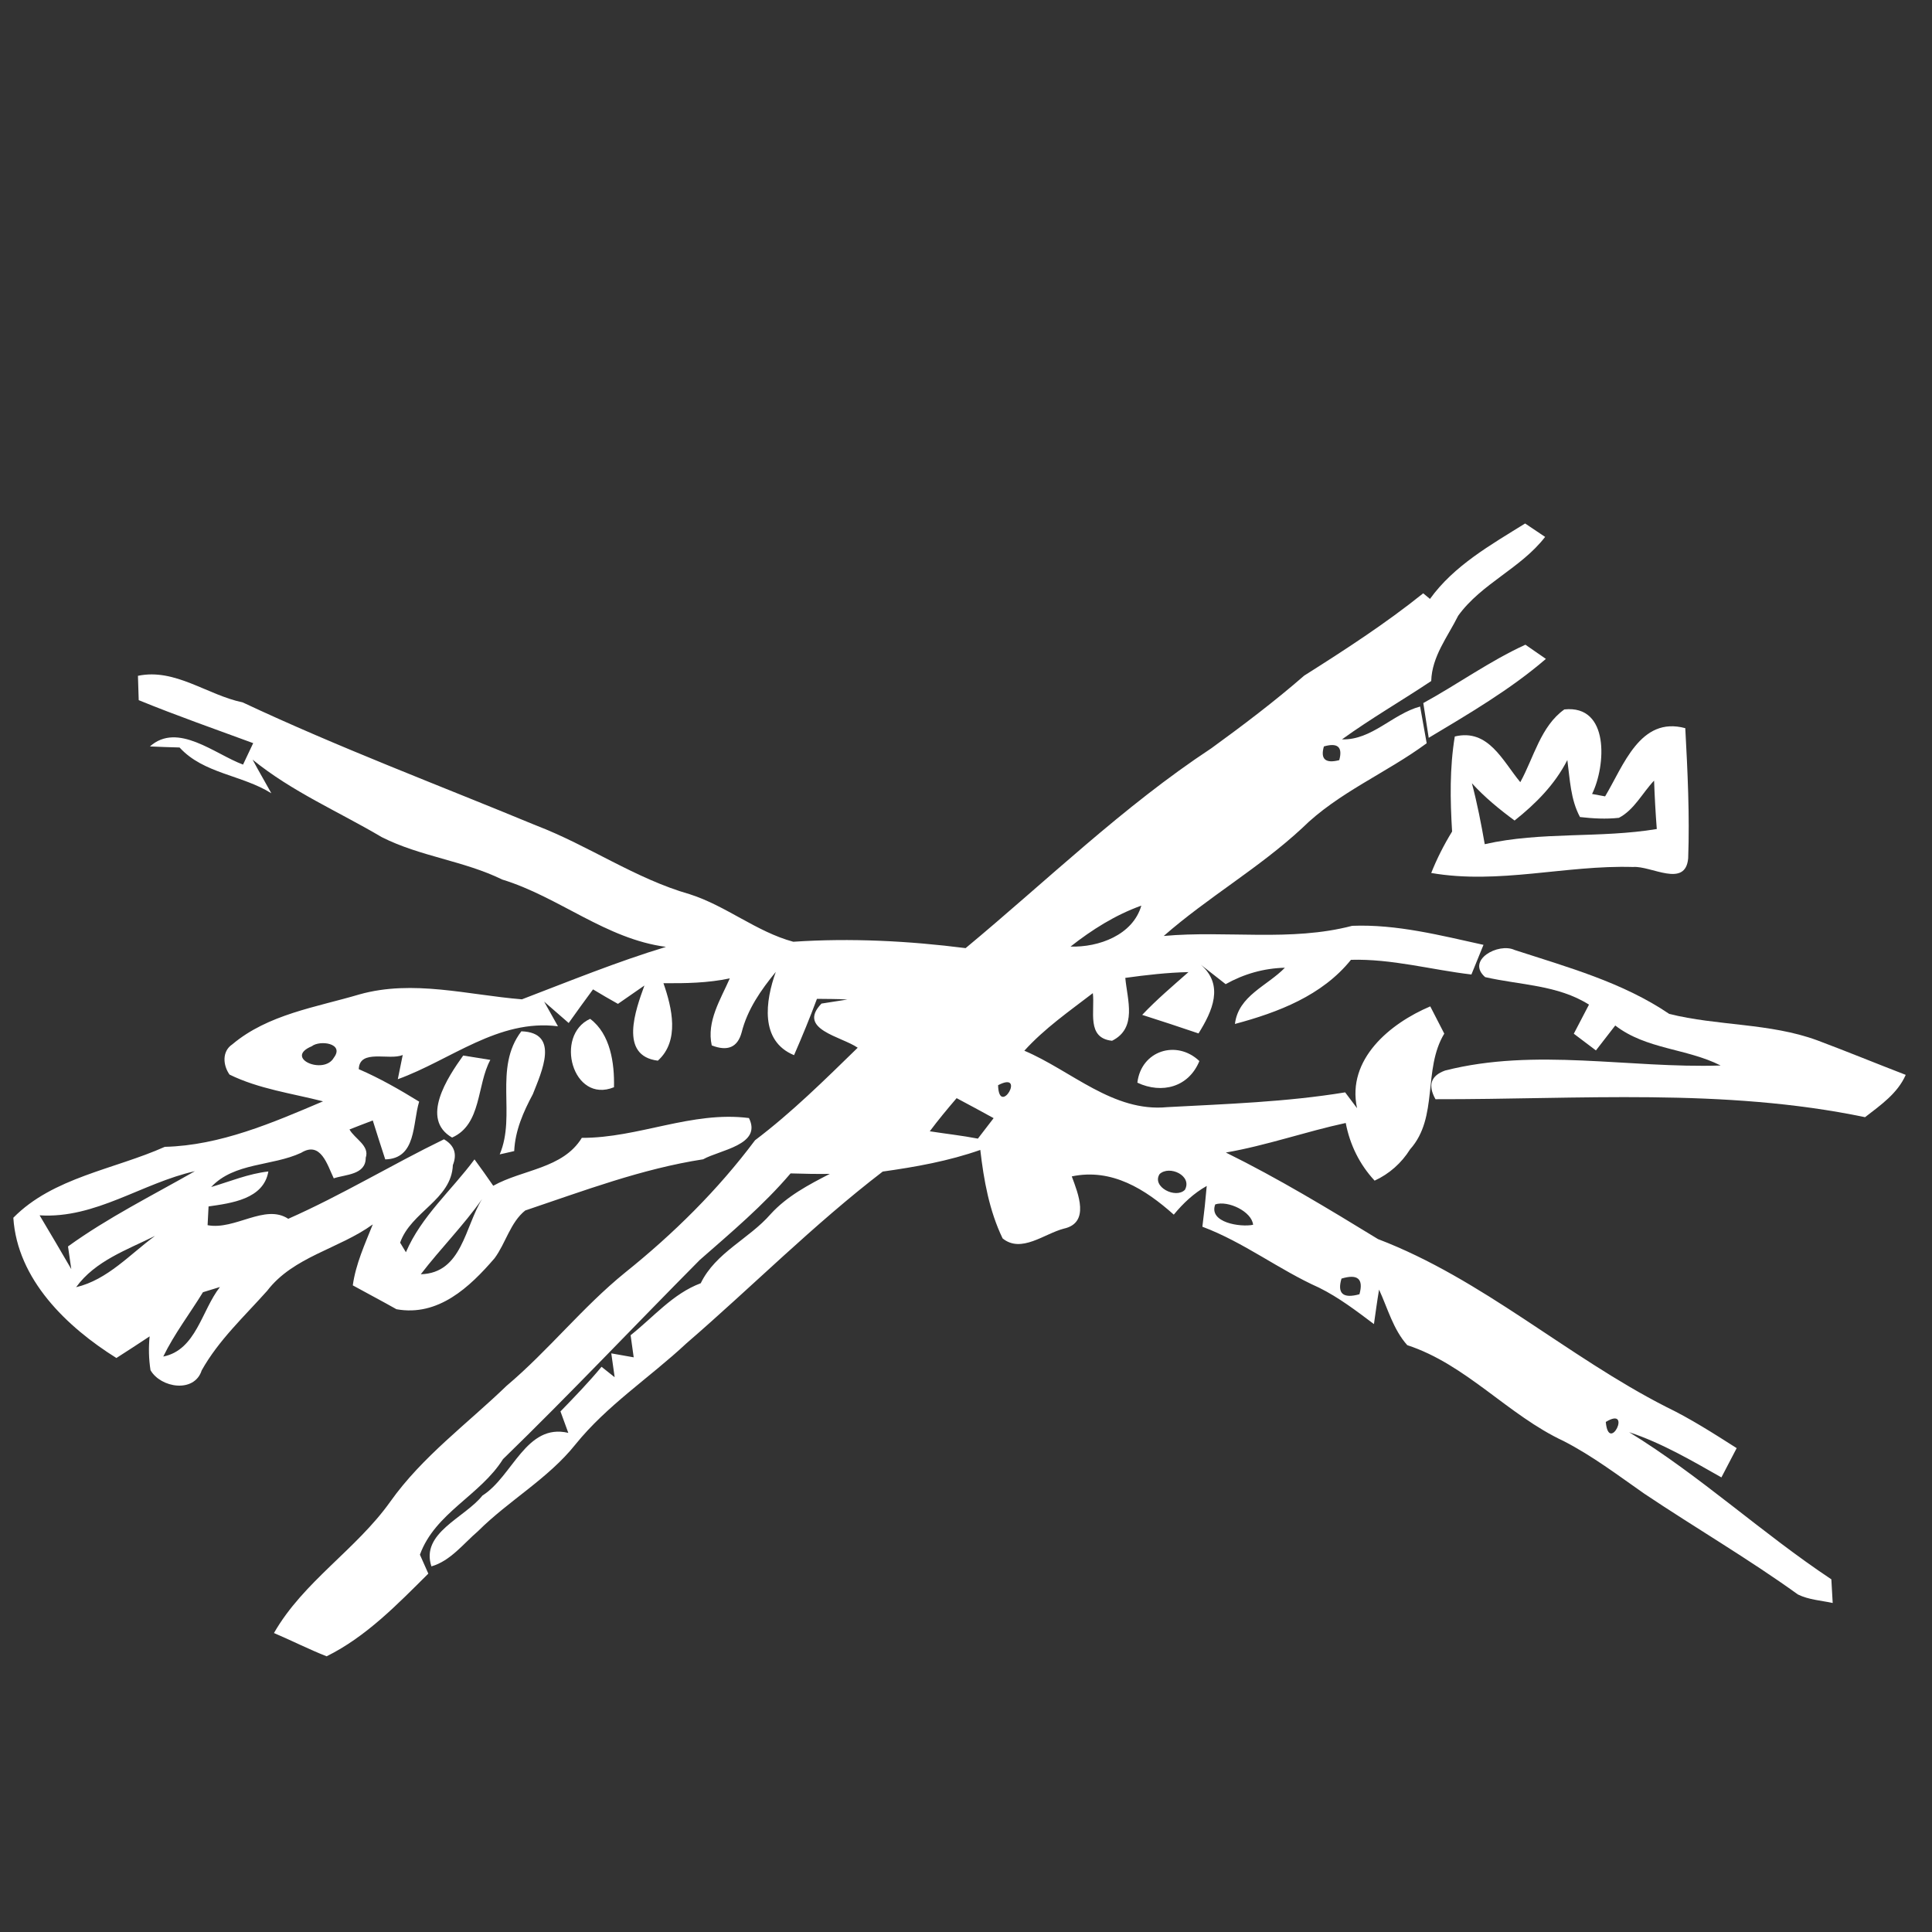 <?xml version="1.0" encoding="UTF-8" ?>
<!DOCTYPE svg PUBLIC "-//W3C//DTD SVG 1.1//EN" "http://www.w3.org/Graphics/SVG/1.1/DTD/svg11.dtd">
<svg width="200pt" height="200pt" viewBox="0 0 200 200" version="1.1" xmlns="http://www.w3.org/2000/svg">
<rect x="0" y="0" width="200" height="200" fill="#333333" stroke="none"/>
<g id="#ffffffff">
<path fill="#ffffff" opacity="1.00" d=" M 148.03 62.00 C 150.52 58.54 154.33 56.40 157.88 54.19 C 158.40 54.54 159.44 55.24 159.95 55.58 C 157.45 58.83 153.36 60.40 150.95 63.74 C 149.86 65.93 148.23 67.95 148.16 70.50 C 145.10 72.54 141.91 74.38 138.92 76.54 C 142.01 76.63 144.15 73.91 147.01 73.14 C 147.18 74.09 147.52 75.99 147.69 76.94 C 143.49 80.04 138.52 82.04 134.77 85.75 C 130.32 89.87 125.01 92.91 120.47 96.89 C 126.97 96.30 133.61 97.51 139.98 95.84 C 144.58 95.66 149.11 96.83 153.57 97.81 C 153.26 98.58 152.63 100.11 152.32 100.88 C 148.16 100.39 144.07 99.24 139.85 99.36 C 136.86 103.07 132.31 104.80 127.84 106.00 C 128.19 103.07 131.18 102.07 133.01 100.18 C 130.84 100.23 128.77 100.82 126.88 101.88 C 126.02 101.21 125.16 100.54 124.30 99.86 C 126.75 101.98 125.50 104.69 124.07 106.98 C 122.13 106.32 120.19 105.68 118.24 105.06 C 119.73 103.48 121.40 102.07 123.03 100.63 C 120.84 100.68 118.66 100.93 116.49 101.23 C 116.70 103.51 117.75 106.43 115.12 107.74 C 112.44 107.46 113.36 104.67 113.13 102.81 C 110.68 104.69 108.12 106.47 106.04 108.77 C 110.92 110.84 115.23 115.16 120.84 114.61 C 126.98 114.28 133.16 114.08 139.25 113.08 C 139.55 113.49 140.17 114.31 140.48 114.72 C 139.39 109.65 143.90 105.94 148.06 104.18 C 148.42 104.88 149.15 106.29 149.51 107.00 C 147.26 110.72 148.95 115.65 145.97 118.98 C 145.08 120.40 143.82 121.52 142.30 122.22 C 140.74 120.54 139.74 118.50 139.31 116.25 C 135.14 117.15 131.11 118.58 126.90 119.31 C 132.32 121.98 137.50 125.12 142.65 128.27 C 153.46 132.40 162.20 140.40 172.46 145.63 C 175.01 146.86 177.39 148.39 179.78 149.91 C 179.39 150.66 178.60 152.18 178.20 152.94 C 175.11 151.19 172.03 149.38 168.65 148.26 C 176.03 152.79 182.37 158.70 189.58 163.49 C 189.61 164.10 189.68 165.33 189.72 165.94 C 188.51 165.68 187.24 165.61 186.12 165.06 C 180.97 161.35 175.48 158.15 170.21 154.62 C 167.49 152.72 164.83 150.70 161.87 149.18 C 156.10 146.49 151.81 141.26 145.68 139.25 C 144.22 137.62 143.66 135.45 142.76 133.50 C 142.56 134.68 142.40 135.88 142.23 137.07 C 140.41 135.70 138.59 134.31 136.55 133.30 C 132.39 131.44 128.75 128.59 124.47 126.99 C 124.65 125.59 124.80 124.18 124.92 122.77 C 123.58 123.52 122.47 124.57 121.51 125.74 C 118.56 123.11 115.10 120.91 110.95 121.78 C 111.60 123.54 112.87 126.59 110.12 127.19 C 108.11 127.71 105.72 129.77 103.79 128.20 C 102.41 125.34 101.84 122.17 101.48 119.04 C 98.21 120.19 94.80 120.80 91.38 121.28 C 84.22 126.77 77.87 133.18 71.05 139.07 C 67.26 142.61 62.84 145.47 59.56 149.54 C 56.72 153.09 52.68 155.32 49.49 158.50 C 47.98 159.79 46.63 161.59 44.66 162.15 C 43.51 158.68 48.11 157.13 49.94 154.82 C 53.07 152.85 54.46 147.30 58.83 148.33 C 58.56 147.59 58.29 146.85 58.02 146.11 C 59.48 144.60 60.94 143.10 62.27 141.49 C 62.61 141.76 63.29 142.30 63.63 142.57 C 63.55 141.95 63.37 140.72 63.28 140.10 C 63.86 140.20 65.02 140.41 65.60 140.51 C 65.52 139.94 65.36 138.79 65.28 138.22 C 67.65 136.35 69.65 133.92 72.54 132.84 C 74.08 129.66 77.53 128.26 79.77 125.69 C 81.46 123.83 83.70 122.65 85.90 121.52 C 84.55 121.54 83.19 121.51 81.84 121.47 C 79.03 124.77 75.69 127.58 72.44 130.43 C 65.63 137.29 59.00 144.32 52.07 151.05 C 49.71 154.81 45.04 156.61 43.47 160.94 C 43.69 161.43 44.12 162.41 44.34 162.90 C 41.15 166.07 37.90 169.44 33.81 171.46 C 31.96 170.73 30.19 169.83 28.36 169.05 C 31.42 163.71 36.87 160.42 40.41 155.44 C 43.72 150.78 48.37 147.39 52.44 143.46 C 56.78 139.80 60.31 135.30 64.72 131.73 C 69.72 127.72 74.32 123.18 78.16 118.04 C 81.97 115.16 85.37 111.79 88.79 108.46 C 87.11 107.29 82.47 106.56 85.04 103.89 C 85.71 103.79 87.05 103.57 87.72 103.47 C 86.67 103.40 85.62 103.42 84.57 103.40 C 83.84 105.36 83.04 107.30 82.20 109.23 C 78.62 107.76 79.24 103.59 80.31 100.61 C 78.77 102.49 77.37 104.49 76.77 106.89 C 76.35 108.42 75.32 108.86 73.68 108.22 C 73.13 105.73 74.59 103.47 75.55 101.28 C 73.29 101.76 70.98 101.80 68.68 101.78 C 69.57 104.33 70.38 107.75 68.10 109.80 C 64.04 109.30 65.81 104.50 66.71 102.02 C 65.79 102.65 64.88 103.29 63.97 103.92 C 63.10 103.44 62.24 102.93 61.39 102.42 C 60.54 103.57 59.70 104.73 58.87 105.90 C 58.02 105.16 57.18 104.43 56.33 103.69 C 56.69 104.33 57.40 105.61 57.76 106.24 C 51.58 105.46 46.67 109.73 41.18 111.72 C 41.31 111.09 41.56 109.83 41.69 109.21 C 40.31 109.81 37.21 108.54 37.14 110.68 C 39.32 111.62 41.37 112.80 43.39 114.04 C 42.69 116.31 43.13 119.94 39.88 120.02 C 39.44 118.68 39.01 117.33 38.59 115.99 C 37.78 116.29 36.98 116.61 36.18 116.92 C 36.70 117.88 38.29 118.59 37.86 119.85 C 37.87 121.63 35.77 121.57 34.55 121.98 C 33.88 120.59 33.21 118.08 31.17 119.34 C 28.15 120.74 24.26 120.32 21.86 122.88 C 23.82 122.30 25.73 121.50 27.78 121.27 C 27.29 124.14 23.94 124.55 21.59 124.89 C 21.56 125.37 21.52 126.34 21.49 126.83 C 24.32 127.37 27.43 124.58 29.84 126.17 C 35.36 123.73 40.53 120.58 45.96 117.94 C 47.03 118.56 47.34 119.45 46.88 120.61 C 46.73 124.20 42.55 125.42 41.42 128.64 C 41.57 128.89 41.87 129.38 42.02 129.63 C 43.62 125.90 46.75 123.22 49.12 120.02 C 49.78 120.92 50.43 121.83 51.06 122.75 C 54.10 121.05 58.27 120.99 60.23 117.79 C 66.10 117.81 71.63 114.98 77.53 115.74 C 78.92 118.52 74.51 119.04 72.79 120.01 C 66.44 120.99 60.43 123.27 54.37 125.31 C 52.83 126.54 52.36 128.68 51.20 130.25 C 48.61 133.26 45.36 136.31 41.04 135.53 C 39.54 134.68 38.02 133.89 36.52 133.06 C 36.83 130.84 37.77 128.80 38.59 126.75 C 35.08 129.29 30.37 130.08 27.66 133.62 C 25.29 136.28 22.63 138.73 20.88 141.86 C 20.12 144.24 16.64 143.68 15.58 141.84 C 15.40 140.68 15.37 139.51 15.49 138.34 C 14.35 139.10 13.20 139.84 12.05 140.58 C 6.92 137.37 1.79 132.46 1.38 126.06 C 5.49 121.88 11.82 121.06 17.06 118.72 C 22.80 118.58 28.24 116.22 33.44 114.01 C 30.20 113.18 26.80 112.73 23.76 111.24 C 23.08 110.28 22.96 108.83 24.05 108.11 C 27.74 105.00 32.72 104.27 37.21 102.94 C 42.76 101.38 48.45 103.00 54.03 103.45 C 58.97 101.56 63.87 99.56 68.94 98.02 C 62.71 97.20 57.87 92.85 51.99 91.05 C 48.01 89.10 43.49 88.67 39.52 86.66 C 35.02 84.00 30.23 81.96 26.15 78.64 C 26.77 79.81 27.45 80.95 28.09 82.12 C 25.05 80.21 21.07 80.10 18.59 77.38 C 17.56 77.35 16.54 77.32 15.52 77.27 C 18.40 74.71 22.24 78.07 25.16 79.15 C 25.42 78.59 25.95 77.48 26.21 76.93 C 22.25 75.47 18.27 74.08 14.36 72.48 C 14.34 71.85 14.30 70.59 14.28 69.96 C 18.13 69.15 21.45 71.95 25.12 72.71 C 35.06 77.38 45.33 81.24 55.47 85.44 C 60.92 87.52 65.77 90.96 71.40 92.57 C 75.17 93.77 78.31 96.46 82.12 97.49 C 88.06 97.09 94.06 97.40 99.96 98.15 C 108.38 91.16 116.24 83.50 125.40 77.46 C 128.69 75.07 131.94 72.61 135.01 69.94 C 139.23 67.27 143.43 64.55 147.33 61.42 C 147.50 61.56 147.85 61.85 148.03 62.00 M 137.05 77.27 C 136.67 78.58 137.20 79.06 138.64 78.69 C 139.01 77.33 138.48 76.86 137.05 77.27 M 120.17 92.23 C 120.81 92.87 120.81 92.87 120.17 92.23 M 110.82 97.99 C 113.73 98.08 117.27 96.80 118.15 93.75 C 115.47 94.71 113.04 96.24 110.82 97.99 M 32.27 108.31 C 29.36 109.52 33.53 111.32 34.56 109.49 C 35.69 108.00 33.12 107.64 32.27 108.31 M 103.32 112.34 C 103.42 115.71 106.29 110.79 103.32 112.34 M 96.25 117.11 C 97.91 117.37 99.58 117.55 101.23 117.87 C 101.64 117.34 102.45 116.28 102.86 115.75 C 101.59 115.05 100.31 114.36 99.03 113.68 C 98.07 114.80 97.13 115.93 96.25 117.11 M 4.10 125.81 C 5.20 127.66 6.30 129.51 7.38 131.38 C 7.30 130.79 7.13 129.62 7.04 129.03 C 11.18 126.04 15.76 123.76 20.18 121.24 C 14.69 122.47 9.89 126.18 4.10 125.81 M 120.04 121.54 C 119.20 122.86 121.71 124.13 122.66 123.17 C 123.46 121.71 121.06 120.59 120.04 121.54 M 43.56 131.91 C 47.84 131.79 48.11 127.00 49.91 124.12 C 47.98 126.87 45.60 129.25 43.56 131.91 M 125.80 124.68 C 125.09 126.57 128.43 127.06 129.72 126.79 C 129.59 125.42 127.12 124.24 125.80 124.68 M 7.88 133.25 C 11.13 132.48 13.44 129.85 16.05 127.94 C 13.16 129.38 9.85 130.52 7.88 133.25 M 132.12 128.22 C 132.76 128.85 132.76 128.85 132.12 128.22 M 138.87 132.36 C 138.41 133.91 139.03 134.45 140.73 133.98 C 141.17 132.39 140.55 131.85 138.87 132.36 M 21.01 133.77 C 19.65 135.99 18.05 138.07 16.90 140.43 C 20.31 139.75 20.87 135.64 22.77 133.23 C 22.33 133.37 21.45 133.63 21.01 133.77 M 166.23 147.20 C 166.54 150.59 169.03 145.49 166.23 147.20 Z" />
<path fill="#ffffff" opacity="1.00" d=" M 147.34 72.78 C 150.90 70.83 154.21 68.43 157.91 66.74 C 158.44 67.10 159.50 67.84 160.03 68.21 C 156.32 71.40 152.08 73.87 147.90 76.38 C 147.76 75.48 147.48 73.68 147.34 72.78 Z" />
<path fill="#ffffff" opacity="1.00" d=" M 157.38 80.97 C 158.78 78.43 159.49 75.18 161.94 73.44 C 166.65 72.94 166.24 79.30 164.81 82.19 C 165.26 82.27 165.71 82.35 166.16 82.44 C 168.06 79.28 169.78 74.11 174.46 75.38 C 174.70 79.86 174.92 84.37 174.76 88.85 C 174.48 91.97 170.92 89.60 169.05 89.75 C 162.07 89.54 155.16 91.58 148.16 90.37 C 148.75 88.88 149.48 87.45 150.32 86.08 C 150.12 82.80 150.06 79.50 150.60 76.24 C 154.08 75.40 155.55 78.77 157.38 80.97 M 156.79 84.94 C 155.21 83.78 153.69 82.53 152.37 81.08 C 152.92 83.16 153.33 85.27 153.70 87.39 C 159.55 86.06 165.61 86.80 171.51 85.82 C 171.38 84.15 171.29 82.48 171.23 80.81 C 170.02 82.08 169.18 83.83 167.59 84.66 C 166.24 84.81 164.89 84.73 163.56 84.58 C 162.58 82.76 162.52 80.68 162.25 78.68 C 160.96 81.21 158.98 83.20 156.79 84.94 Z" />
<path fill="#ffffff" opacity="1.00" d=" M 153.74 101.15 C 151.74 99.40 155.11 97.55 156.79 98.34 C 162.29 100.13 167.96 101.68 172.80 104.96 C 177.80 106.21 183.20 105.89 188.11 107.69 C 191.18 108.84 194.22 110.09 197.28 111.27 C 196.43 113.20 194.68 114.40 193.07 115.65 C 178.43 112.60 163.44 113.82 148.60 113.79 C 147.79 112.34 148.12 111.35 149.60 110.82 C 158.96 108.44 168.62 110.61 178.12 110.30 C 174.61 108.52 170.42 108.64 167.21 106.16 C 166.55 107.02 165.88 107.88 165.21 108.74 C 164.64 108.31 163.49 107.44 162.92 107.01 C 163.44 106.01 163.96 105.00 164.49 104.00 C 161.26 101.95 157.36 101.98 153.74 101.15 Z" />
<path fill="#ffffff" opacity="1.00" d=" M 63.56 112.55 C 59.27 114.30 57.36 107.17 61.09 105.47 C 63.19 107.04 63.62 110.06 63.56 112.55 Z" />
<path fill="#ffffff" opacity="1.00" d=" M 53.97 106.76 C 57.99 106.89 56.06 110.97 55.16 113.27 C 54.17 115.12 53.33 117.02 53.23 119.16 C 52.85 119.24 52.10 119.41 51.73 119.50 C 53.46 115.43 51.06 110.58 53.97 106.76 Z" />
<path fill="#ffffff" opacity="1.00" d=" M 117.74 112.08 C 118.13 108.75 121.81 107.60 124.16 109.84 C 123.05 112.54 120.29 113.27 117.74 112.08 Z" />
<path fill="#ffffff" opacity="1.00" d=" M 46.80 117.76 C 43.47 115.84 46.33 111.53 47.95 109.27 C 48.66 109.38 50.06 109.61 50.76 109.72 C 49.34 112.32 49.88 116.39 46.80 117.76 Z" />
<path fill="#ffffff" opacity="1.00" d=" M 14.20 141.09 C 14.88 141.77 14.88 141.77 14.20 141.09 Z" />
</g>
</svg>
